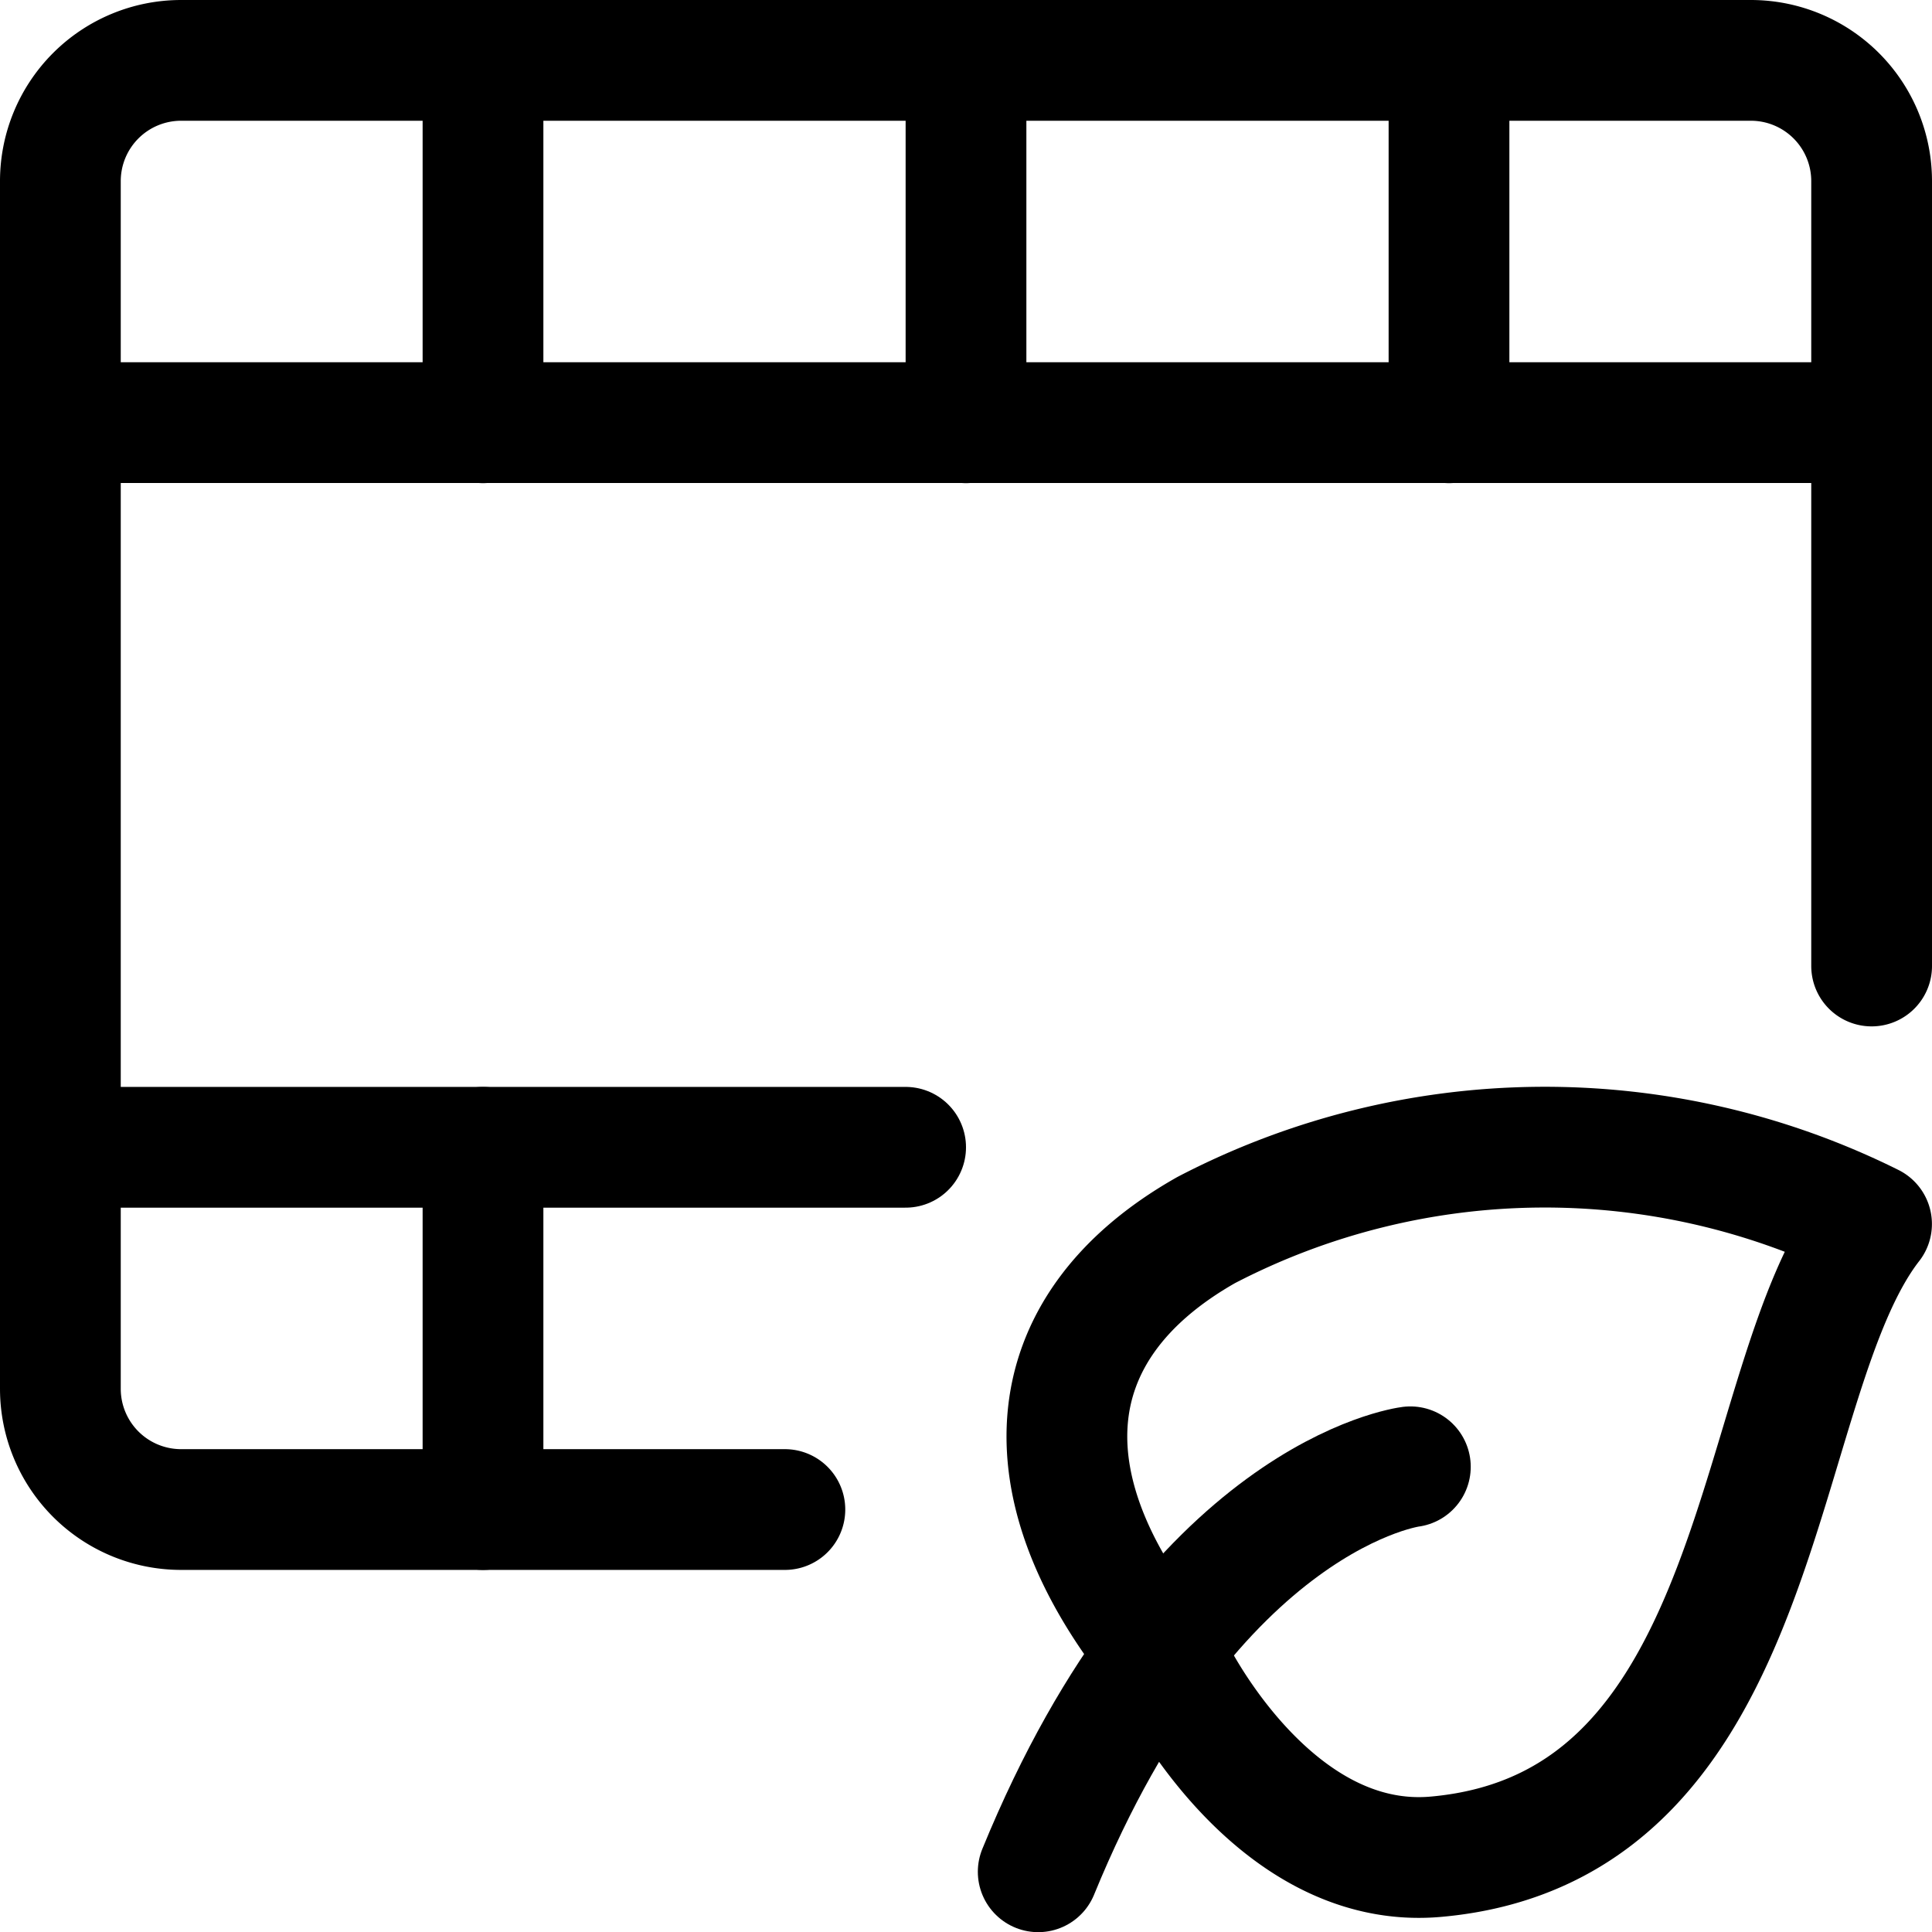 <svg id="Regular" xmlns="http://www.w3.org/2000/svg" viewBox="0 0 24 24"><defs><style>.cls-1{fill:none;stroke:currentColor;stroke-linecap:round;stroke-linejoin:round;stroke-width:1.5px;}</style></defs><title>ecology-leaf-movie</title><path class="cls-1" d="M14.579,20.756s1.219,2.5,3.27,2.308c4.158-.38,3.88-5.907,5.4-7.859a9.106,9.106,0,0,0-8.265.075C12.83,16.5,12.677,18.551,14.579,20.756Z"/><path class="cls-1" d="M17.52,18.221s-2.7.335-4.623,5.031"/><path class="cls-1" d="M9.75,18.752H2.25a1.5,1.5,0,0,1-1.5-1.5v-15A1.5,1.5,0,0,1,2.25.75h19.5a1.5,1.5,0,0,1,1.5,1.5V12"/><line class="cls-1" x1="0.75" y1="5.25" x2="23.25" y2="5.25"/><line class="cls-1" x1="0.75" y1="14.252" x2="11.25" y2="14.252"/><line class="cls-1" x1="6" y1="0.752" x2="6" y2="5.252"/><line class="cls-1" x1="12" y1="0.752" x2="12" y2="5.252"/><line class="cls-1" x1="18" y1="0.752" x2="18" y2="5.252"/><line class="cls-1" x1="6" y1="14.252" x2="6" y2="18.752"/></svg>